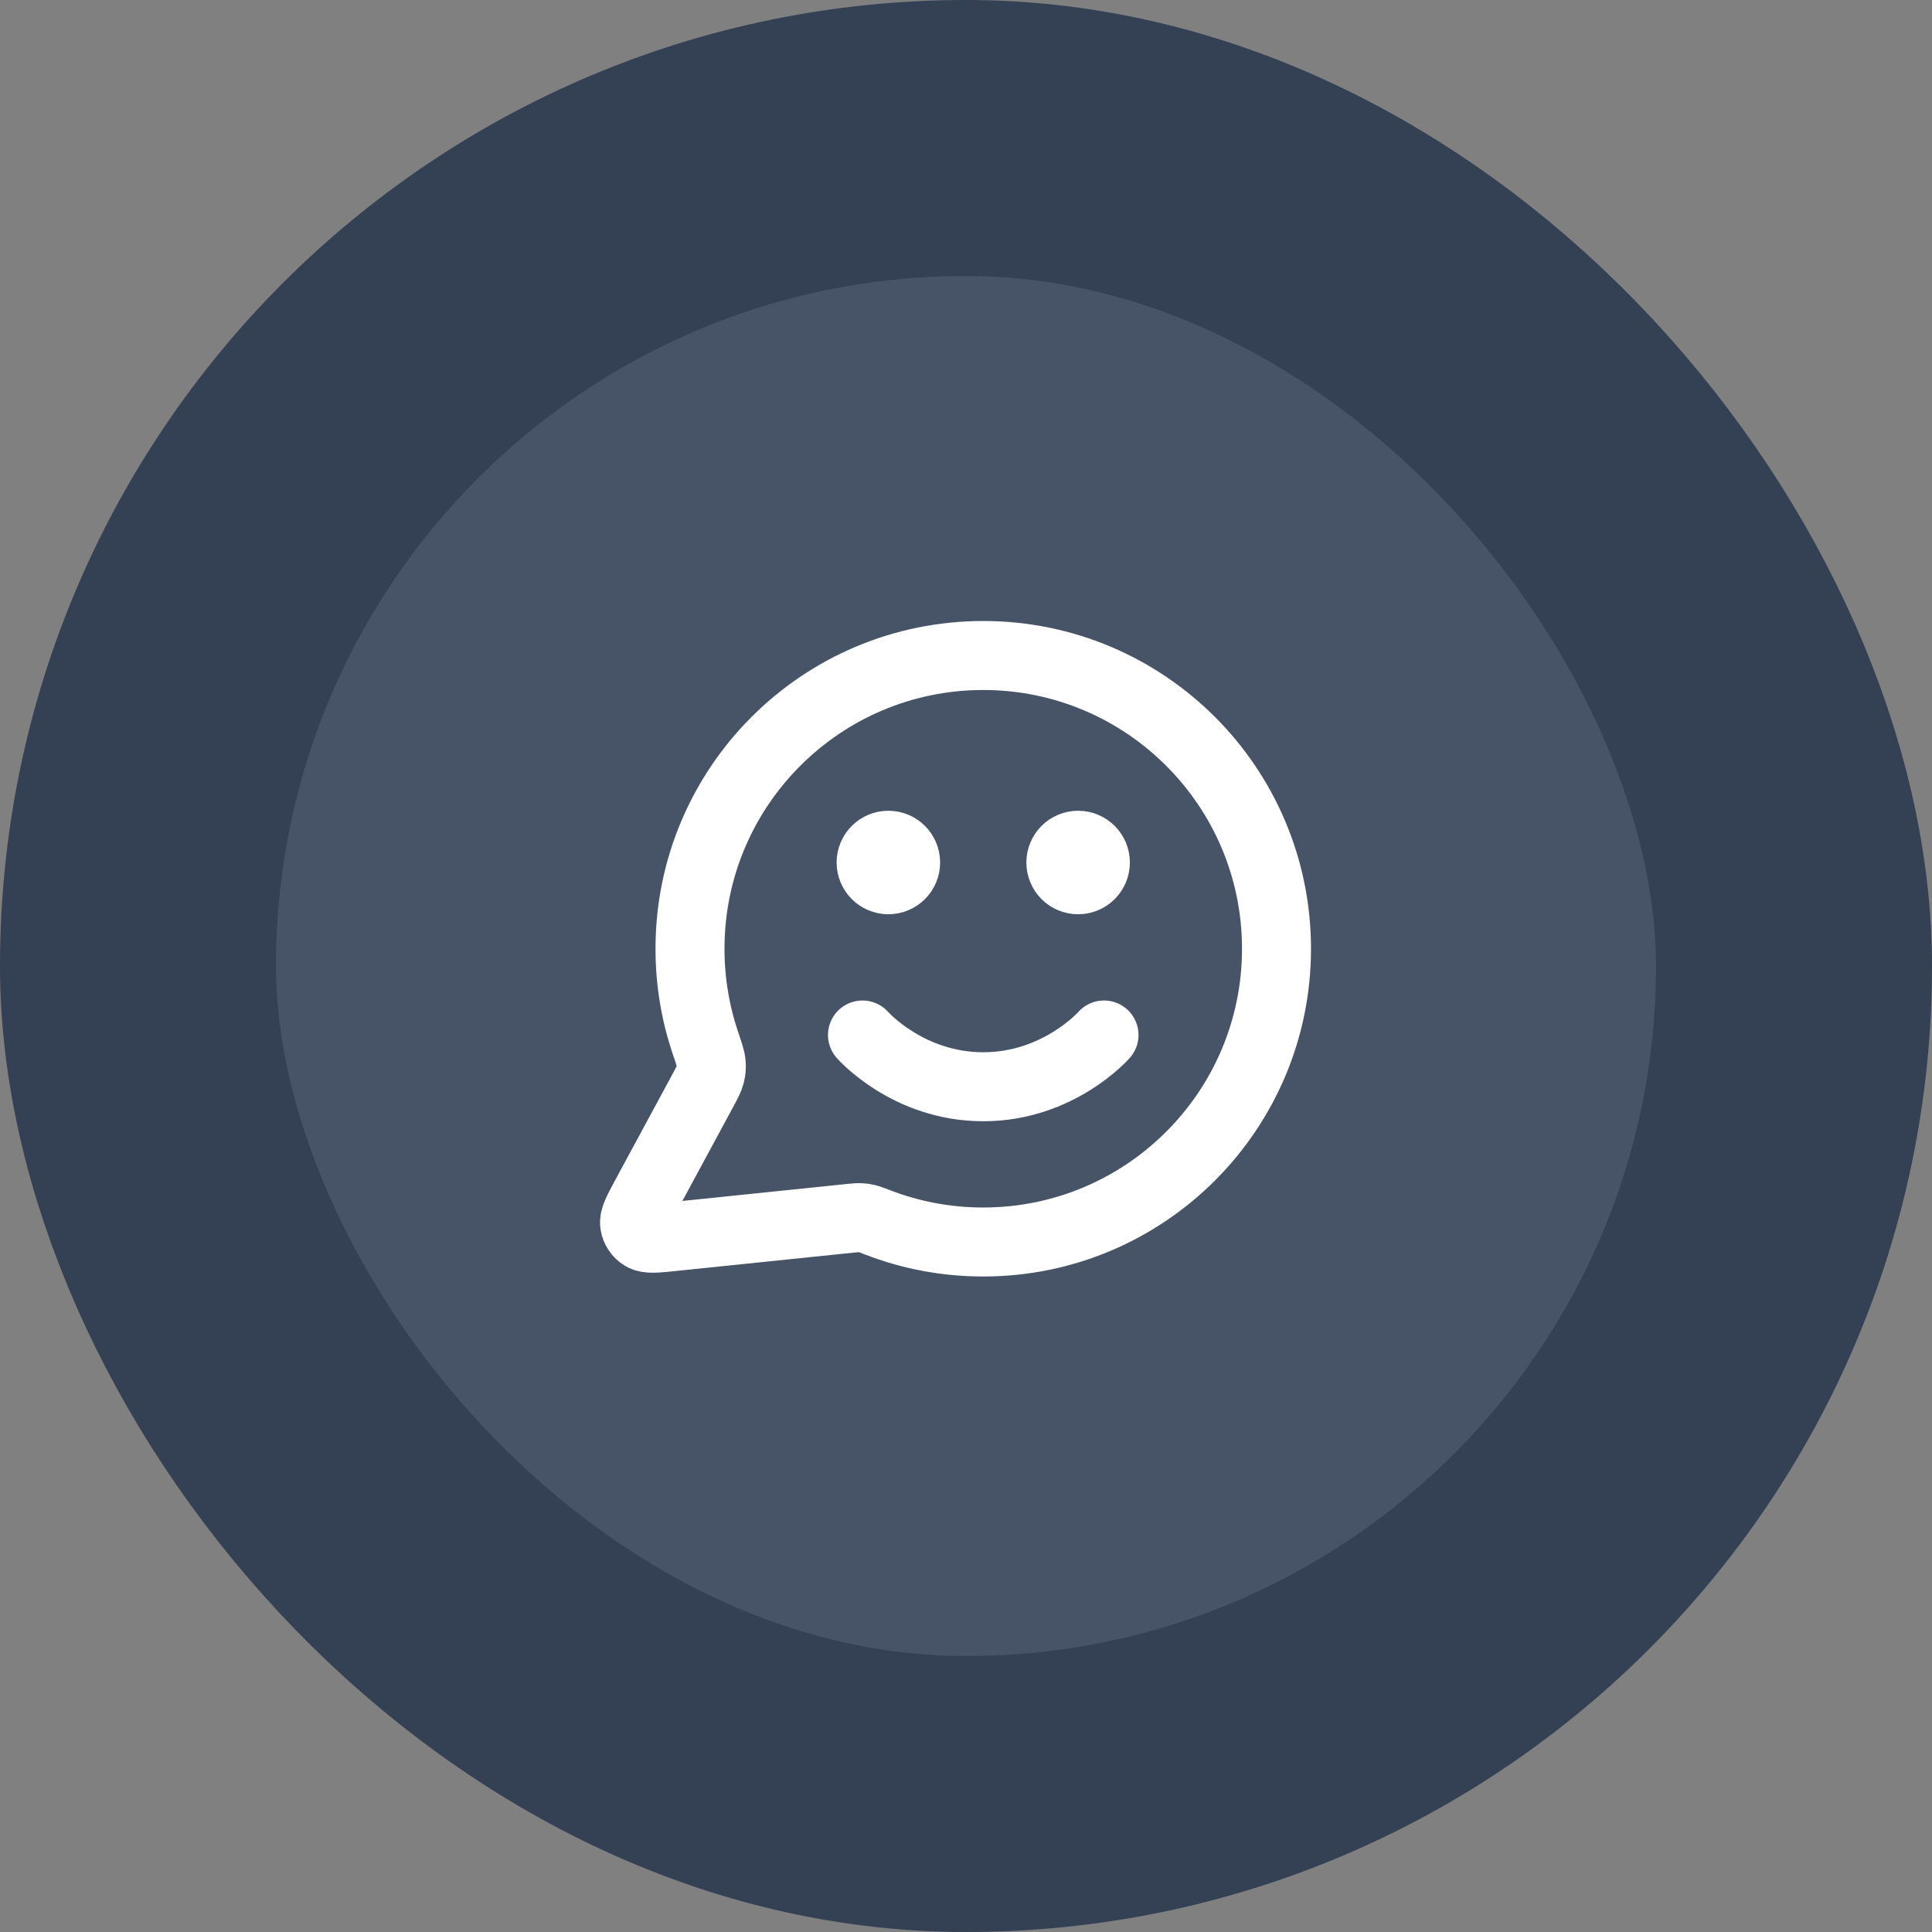 <svg width="56" height="56" viewBox="0 0 56 56" fill="none" xmlns="http://www.w3.org/2000/svg">
<rect x="0" y="0" width="56" height="56" fill="#808080" stroke="none"/>
<rect x="4" y="4" width="48" height="48" rx="24" fill="#475467"/>
<path d="M25 30C25 30 26.312 31.5 28.5 31.5C30.687 31.5 32 30 32 30M31.25 25H31.26M25.75 25H25.76M28.5 36C33.194 36 37 32.194 37 27.5C37 22.806 33.194 19 28.5 19C23.805 19 20 22.806 20 27.5C20 28.45 20.155 29.364 20.443 30.217C20.551 30.538 20.605 30.698 20.615 30.821C20.625 30.943 20.617 31.029 20.587 31.147C20.557 31.267 20.489 31.392 20.355 31.641L18.719 34.668C18.486 35.1 18.369 35.316 18.395 35.483C18.418 35.628 18.503 35.756 18.629 35.832C18.773 35.92 19.017 35.895 19.505 35.844L24.626 35.315C24.781 35.299 24.859 35.291 24.93 35.294C24.999 35.296 25.048 35.303 25.116 35.319C25.185 35.334 25.271 35.368 25.445 35.434C26.393 35.8 27.423 36 28.5 36ZM31.75 25C31.75 25.276 31.526 25.5 31.25 25.5C30.974 25.5 30.75 25.276 30.75 25C30.75 24.724 30.974 24.5 31.25 24.5C31.526 24.5 31.75 24.724 31.75 25ZM26.25 25C26.25 25.276 26.026 25.5 25.75 25.5C25.474 25.5 25.25 25.276 25.25 25C25.25 24.724 25.474 24.5 25.75 24.5C26.026 24.5 26.25 24.724 26.25 25Z" stroke="white" stroke-width="2" stroke-linecap="round" stroke-linejoin="round"/>
<rect x="4" y="4" width="48" height="48" rx="24" stroke="#344054" stroke-width="8"/>
</svg>
